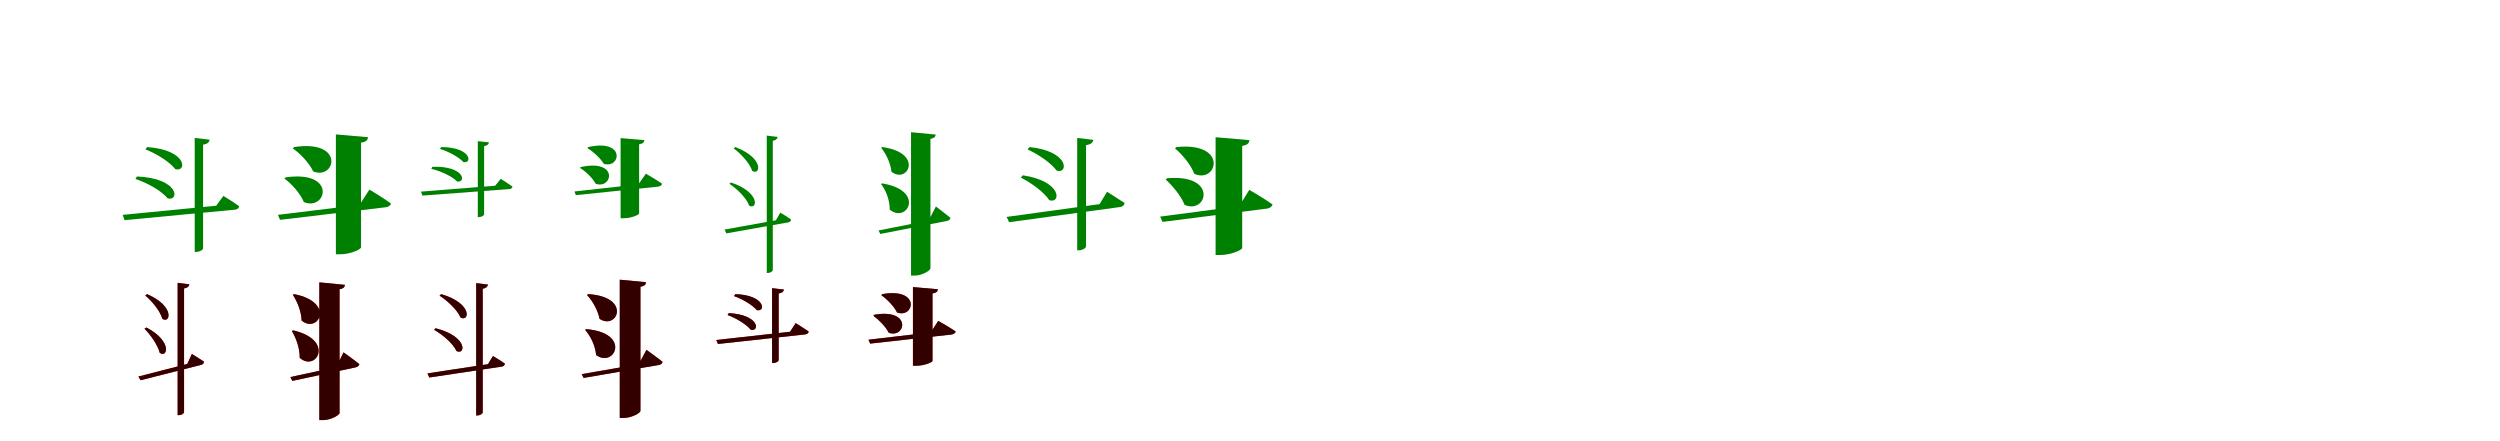 <?xml version="1.0" encoding="UTF-8"?>
<svg width="1700" height="300" xmlns="http://www.w3.org/2000/svg">
<rect width="100%" height="100%" fill="white"/>
<g fill="green" transform="translate(100 100) scale(0.1 -0.1)"><path d="M-0.0 -0.0 -11.0 -16.0C61.0 -43.0 154.0 -101.0 192.0 -150.0C272.0 -174.0 276.0 -19.0 0.0 0.0ZM-69.0 -200.0 -79.0 -217.0C-1.0 -242.0 101.0 -299.0 140.0 -349.0C222.0 -371.0 220.0 -212.0 -69.0 -200.0ZM-166.0 -461.0 -153.0 -497.0 596.0 -426.0C612.0 -425.0 625.0 -417.0 626.0 -402.0C586.0 -373.0 519.0 -332.0 519.0 -332.0L470.0 -399.0ZM324.0 62.0V-713.0H336.0C357.0 -713.0 381.0 -699.0 381.0 -688.0V16.0C411.0 21.0 422.0 32.0 426.0 50.0Z"/></g>
<g fill="green" transform="translate(200 100) scale(0.1 -0.1)"><path d="M0.0 0.0 -9.0 -9.0C42.0 -44.0 103.0 -109.0 130.0 -166.0C282.0 -226.0 348.0 53.0 0.0 0.0ZM-58.0 -206.0 -66.0 -214.0C-17.0 -250.0 42.0 -315.0 66.0 -374.0C220.0 -438.0 295.0 -156.0 -58.0 -206.0ZM-110.0 -461.0 -96.0 -495.0 626.0 -409.0C643.0 -406.0 657.0 -397.0 658.0 -383.0C602.0 -343.0 512.0 -289.0 512.0 -289.0L445.0 -393.0ZM284.0 86.0V-729.0H315.0C381.0 -729.0 455.0 -696.0 455.0 -682.0V30.0C491.0 35.0 500.0 48.0 503.0 67.0Z"/></g>
<g fill="green" transform="translate(300 100) scale(0.1 -0.1)"><path d="M0.0 0.0 -8.0 -13.0C48.0 -29.0 120.0 -68.0 151.0 -102.0C212.0 -116.0 209.0 -1.0 0.0 0.0ZM-60.0 -134.0 -67.0 -148.0C-5.0 -162.0 76.0 -200.0 108.0 -234.0C171.0 -246.0 163.0 -127.0 -60.0 -134.0ZM-137.0 -303.0 -128.0 -330.0 462.0 -286.0C474.0 -285.0 484.0 -280.0 485.0 -269.0C455.0 -247.0 405.0 -216.0 405.0 -216.0L367.0 -263.0ZM249.0 40.0V-476.0H258.0C274.0 -476.0 292.0 -466.0 292.0 -457.0V6.0C314.0 10.0 322.0 18.0 325.0 32.0Z"/></g>
<g fill="green" transform="translate(400 100) scale(0.1 -0.1)"><path d="M0.0 0.0 -6.0 -7.0C33.0 -30.0 82.0 -75.0 106.0 -114.0C221.0 -149.0 256.0 58.0 0.0 0.0ZM-51.0 -136.0 -56.0 -142.0C-18.0 -165.0 30.0 -210.0 51.0 -250.0C167.0 -288.0 208.0 -79.0 -51.0 -136.0ZM-94.0 -302.0 -84.0 -327.0 477.0 -269.0C490.0 -266.0 501.0 -260.0 502.0 -249.0C460.0 -220.0 392.0 -181.0 392.0 -181.0L341.0 -254.0ZM220.0 61.0V-484.0H243.0C292.0 -484.0 346.0 -461.0 346.0 -451.0V19.0C373.0 23.0 380.0 33.0 382.0 47.0Z"/></g>
<g fill="green" transform="translate(500 100) scale(0.1 -0.1)"><path d="M0.0 0.0 -11.0 -9.0C38.0 -45.0 99.0 -111.0 115.0 -162.0C170.0 -197.0 200.0 -76.0 0.0 0.0ZM-29.0 -241.0 -40.0 -250.0C12.0 -284.0 77.0 -348.0 94.0 -398.0C151.0 -431.0 173.0 -309.0 -29.0 -241.0ZM-73.0 -561.0 -61.0 -587.0 361.0 -512.0C371.0 -510.0 380.0 -503.0 379.0 -493.0C353.0 -473.0 306.0 -446.0 306.0 -446.0L276.0 -498.0ZM214.0 78.0V-856.0H223.0C238.0 -856.0 255.0 -845.0 255.0 -836.0V42.0C278.0 47.0 285.0 56.0 288.0 69.0Z"/></g>
<g fill="green" transform="translate(600 100) scale(0.1 -0.1)"><path d="M0.0 0.0 -8.0 -5.0C26.0 -47.0 56.0 -110.0 62.0 -168.0C173.0 -254.0 284.0 -39.0 0.0 0.0ZM-2.0 -247.0 -9.0 -251.0C25.0 -296.0 51.0 -362.0 50.0 -425.0C166.0 -524.0 297.0 -295.0 -2.0 -247.0ZM-26.0 -567.0 -14.0 -591.0 441.0 -502.0C453.0 -499.0 463.0 -491.0 463.0 -481.0C425.0 -450.0 364.0 -404.0 364.0 -404.0L315.0 -500.0ZM195.0 101.0V-874.0H220.0C271.0 -874.0 327.0 -839.0 327.0 -825.0V56.0C354.0 60.0 361.0 71.0 363.0 85.0Z"/></g>
<g fill="green" transform="translate(700 100) scale(0.1 -0.1)"><path d="M0.0 -0.0 -12.0 -17.0C58.0 -47.0 148.0 -109.0 185.0 -160.0C265.0 -187.0 275.0 -28.0 0.0 0.0ZM-45.0 -192.0 -58.0 -208.0C11.0 -242.0 100.0 -307.0 135.0 -361.0C214.0 -389.0 227.0 -233.0 -45.0 -192.0ZM-155.0 -475.0 -138.0 -511.0 615.0 -408.0C632.0 -406.0 645.0 -397.0 647.0 -380.0C601.0 -350.0 528.0 -304.0 528.0 -304.0L477.0 -388.0ZM325.0 62.0V-702.0H338.0C360.0 -702.0 385.0 -687.0 385.0 -675.0V13.0C419.0 18.0 431.0 30.0 435.0 49.0Z"/></g>
<g fill="green" transform="translate(800 100) scale(0.1 -0.1)"><path d="M0.0 0.0 -10.0 -9.0C39.0 -50.0 98.0 -120.0 121.0 -182.0C277.0 -252.0 357.0 36.0 0.0 0.0ZM-63.0 -212.0 -73.0 -221.0C-28.0 -262.0 31.0 -331.0 55.0 -393.0C208.0 -460.0 286.0 -182.0 -63.0 -212.0ZM-111.0 -473.0 -95.0 -509.0 619.0 -418.0C636.0 -414.0 651.0 -404.0 653.0 -390.0C593.0 -347.0 495.0 -291.0 495.0 -291.0L427.0 -402.0ZM266.0 67.0V-734.0H299.0C368.0 -734.0 447.0 -700.0 447.0 -686.0V8.0C485.0 14.0 494.0 27.0 496.0 47.0Z"/></g>
<g fill="red" transform="translate(100 200) scale(0.1 -0.1)"><path d="M0.0 0.0 -12.0 -9.0C34.0 -48.0 90.0 -116.0 103.0 -167.0C157.0 -205.0 192.0 -83.0 0.0 0.0ZM-4.0 -227.0 -17.0 -235.0C23.0 -276.0 73.0 -347.0 86.0 -399.0C138.0 -438.0 176.0 -322.0 -4.0 -227.0ZM-59.0 -560.0 -44.0 -585.0 368.0 -481.0C379.0 -479.0 387.0 -470.0 387.0 -459.0C355.0 -438.0 304.0 -407.0 304.0 -407.0L273.0 -475.0ZM208.0 77.0V-823.0H217.0C234.0 -823.0 252.0 -811.0 252.0 -802.0V39.0C277.0 43.0 285.0 53.0 288.0 67.0Z"/></g>
<g fill="black" opacity=".8" transform="translate(100 200) scale(0.1 -0.1)"><path d="M0.0 0.0 -12.0 -10.0C34.0 -48.0 90.0 -116.0 104.0 -168.0C158.0 -205.0 193.0 -83.0 0.0 0.0ZM-4.0 -227.0 -18.0 -235.0C24.0 -277.0 74.0 -347.0 86.0 -399.0C138.0 -438.0 175.0 -322.0 -4.0 -227.0ZM-59.0 -561.0 -44.0 -586.0 368.0 -481.0C378.0 -478.0 387.0 -470.0 387.0 -459.0C356.0 -438.0 305.0 -407.0 305.0 -407.0L274.0 -475.0ZM208.0 76.0V-823.0H218.0C233.0 -823.0 251.0 -812.0 251.0 -802.0V38.0C277.0 43.0 285.0 53.0 288.0 66.0Z"/></g>
<g fill="red" transform="translate(200 200) scale(0.1 -0.1)"><path d="M0.0 0.0 -8.0 -5.0C22.0 -51.0 49.0 -118.0 51.0 -180.0C162.0 -273.0 285.0 -56.0 0.0 0.0ZM-6.0 -246.0 -15.0 -251.0C14.0 -300.0 39.0 -369.0 38.0 -433.0C149.0 -533.0 281.0 -313.0 -6.0 -246.0ZM-25.0 -564.0 -12.0 -590.0 421.0 -497.0C433.0 -495.0 443.0 -486.0 443.0 -476.0C402.0 -443.0 336.0 -396.0 336.0 -396.0L287.0 -497.0ZM172.0 80.0V-856.0H198.0C250.0 -856.0 309.0 -822.0 309.0 -808.0V34.0C337.0 38.0 344.0 49.0 346.0 63.0Z"/></g>
<g fill="black" opacity=".8" transform="translate(200 200) scale(0.1 -0.1)"><path d="M0.0 0.0 -9.0 -5.0C22.0 -52.0 49.0 -118.0 51.0 -179.0C162.0 -273.0 285.0 -56.0 0.0 0.0ZM-6.0 -247.0 -15.0 -251.0C14.0 -300.0 39.0 -368.0 38.0 -433.0C149.0 -532.0 280.0 -314.0 -6.0 -247.0ZM-26.0 -564.0 -12.0 -590.0 420.0 -498.0C432.0 -494.0 443.0 -485.0 444.0 -476.0C403.0 -443.0 336.0 -396.0 336.0 -396.0L287.0 -496.0ZM171.0 80.0V-857.0H197.0C250.0 -857.0 309.0 -822.0 309.0 -808.0V33.0C337.0 38.0 344.0 49.0 345.0 63.0Z"/></g>
<g fill="red" transform="translate(300 200) scale(0.1 -0.1)"><path d="M0.0 0 -11.0 -10.0C43.0 -45.0 111.0 -109.0 131.0 -159.0C192.0 -192.0 216.0 -63.0 0.0 0.0ZM-38.0 -232.0 -48.0 -243.0C9.0 -274.0 82.0 -337.0 104.0 -387.0C166.0 -418.0 184.0 -288.0 -38.0 -232.0ZM-93.0 -539.0 -81.0 -567.0 412.0 -493.0C424.0 -492.0 433.0 -484.0 433.0 -473.0C403.0 -451.0 352.0 -421.0 352.0 -421.0L318.0 -477.0ZM238.0 75.0V-825.0H247.0C264.0 -825.0 283.0 -813.0 283.0 -804.0V37.0C307.0 41.0 315.0 51.0 318.0 65.0Z"/></g>
<g fill="black" opacity=".8" transform="translate(300 200) scale(0.1 -0.1)"><path d="M0.0 0.0 -11.0 -11.0C43.0 -45.0 111.0 -109.0 132.0 -159.0C192.0 -192.0 217.0 -64.0 0.0 0.0ZM-38.0 -232.0 -48.0 -243.0C9.0 -275.0 82.0 -337.0 104.0 -387.0C166.0 -418.0 183.0 -288.0 -38.0 -232.0ZM-93.0 -539.0 -81.0 -567.0 412.0 -493.0C423.0 -491.0 433.0 -484.0 433.0 -473.0C404.0 -451.0 352.0 -421.0 352.0 -421.0L318.0 -476.0ZM238.0 75.0V-825.0H248.0C264.0 -825.0 282.0 -813.0 282.0 -804.0V36.0C307.0 41.0 315.0 51.0 318.0 65.0Z"/></g>
<g fill="red" transform="translate(400 200) scale(0.1 -0.1)"><path d="M0.0 0 -8.0 -6.0C29.0 -46.0 66.0 -110.0 77.0 -168.0C196.0 -248.0 298.0 -19.0 0.0 0.0ZM-14.0 -238.0 -21.0 -243.0C16.0 -286.0 49.0 -352.0 54.0 -414.0C178.0 -506.0 297.0 -264.0 -14.0 -238.0ZM-44.0 -544.0 -32.0 -570.0 482.0 -481.0C495.0 -479.0 505.0 -471.0 505.0 -460.0C463.0 -427.0 396.0 -379.0 396.0 -379.0L343.0 -477.0ZM215.0 98.0V-842.0H241.0C295.0 -842.0 355.0 -808.0 355.0 -794.0V51.0C384.0 55.0 391.0 66.0 394.0 81.0Z"/></g>
<g fill="black" opacity=".8" transform="translate(400 200) scale(0.1 -0.1)"><path d="M0.0 0.0 -8.0 -6.0C29.0 -46.0 66.0 -110.0 77.0 -168.0C197.0 -248.0 298.0 -19.0 0.0 0.0ZM-14.0 -238.0 -21.0 -243.0C16.0 -286.0 49.0 -352.0 53.0 -414.0C178.0 -505.0 297.0 -265.0 -14.0 -238.0ZM-44.0 -544.0 -32.0 -570.0 481.0 -482.0C494.0 -479.0 505.0 -471.0 505.0 -460.0C464.0 -427.0 396.0 -379.0 396.0 -379.0L343.0 -477.0ZM214.0 98.0V-842.0H241.0C295.0 -842.0 355.0 -808.0 355.0 -794.0V50.0C384.0 55.0 391.0 66.0 393.0 81.0Z"/></g>
<g fill="red" transform="translate(500 200) scale(0.1 -0.1)"><path d="M0.0 0.0 -8.0 -13.0C46.0 -32.0 116.0 -73.0 146.0 -108.0C207.0 -125.0 208.0 -7.0 0.0 0.0ZM-44.0 -129.0 -52.0 -142.0C3.0 -162.0 75.0 -205.0 105.0 -242.0C166.0 -259.0 168.0 -141.0 -44.0 -129.0ZM-129.0 -312.0 -118.0 -339.0 475.0 -274.0C488.0 -273.0 498.0 -266.0 499.0 -254.0C465.0 -231.0 411.0 -197.0 411.0 -197.0L372.0 -256.0ZM250.0 41.0V-468.0H259.0C276.0 -468.0 295.0 -457.0 295.0 -449.0V5.0C319.0 8.0 328.0 17.0 331.0 31.0Z"/></g>
<g fill="black" opacity=".8" transform="translate(500 200) scale(0.1 -0.1)"><path d="M0.0 0.0 -9.0 -14.0C46.0 -32.0 116.0 -73.0 146.0 -109.0C207.0 -125.0 208.0 -7.0 0.0 0.0ZM-44.0 -129.0 -53.0 -142.0C3.0 -162.0 75.0 -205.0 105.0 -242.0C166.0 -258.0 168.0 -141.0 -44.0 -129.0ZM-130.0 -312.0 -118.0 -339.0 475.0 -274.0C488.0 -272.0 498.0 -266.0 499.0 -254.0C465.0 -231.0 411.0 -197.0 411.0 -197.0L372.0 -256.0ZM250.0 40.0V-469.0H259.0C276.0 -469.0 295.0 -458.0 295.0 -448.0V4.0C319.0 8.0 328.0 17.0 331.0 31.0Z"/></g>
<g fill="red" transform="translate(600 200) scale(0.1 -0.1)"><path d="M0.0 0.0 -7.0 -7.0C31.0 -33.0 79.0 -82.0 100.0 -125.0C217.0 -167.0 262.0 46.0 0.0 0.0ZM-54.0 -140.0 -61.0 -147.0C-26.0 -173.0 22.0 -221.0 44.0 -263.0C159.0 -303.0 203.0 -96.0 -54.0 -140.0ZM-94.0 -310.0 -83.0 -337.0 473.0 -274.0C486.0 -272.0 497.0 -265.0 498.0 -254.0C453.0 -223.0 380.0 -182.0 380.0 -182.0L329.0 -261.0ZM208.0 48.0V-487.0H232.0C283.0 -487.0 341.0 -464.0 341.0 -454.0V5.0C369.0 9.0 376.0 19.0 378.0 33.0Z"/></g>
<g fill="black" opacity=".8" transform="translate(600 200) scale(0.1 -0.1)"><path d="M0.0 0.0 -7.0 -7.0C31.0 -34.0 79.0 -82.0 100.0 -125.0C218.0 -167.0 262.0 46.0 0.0 0.0ZM-54.0 -140.0 -61.0 -147.0C-25.0 -173.0 23.0 -221.0 44.0 -263.0C159.0 -303.0 202.0 -97.0 -54.0 -140.0ZM-95.0 -310.0 -83.0 -336.0 472.0 -275.0C485.0 -271.0 497.0 -265.0 499.0 -254.0C454.0 -223.0 380.0 -182.0 380.0 -182.0L329.0 -260.0ZM208.0 48.0V-487.0H232.0C283.0 -487.0 341.0 -464.0 341.0 -454.0V4.0C369.0 9.0 376.0 19.0 377.0 33.0Z"/></g>
</svg>
